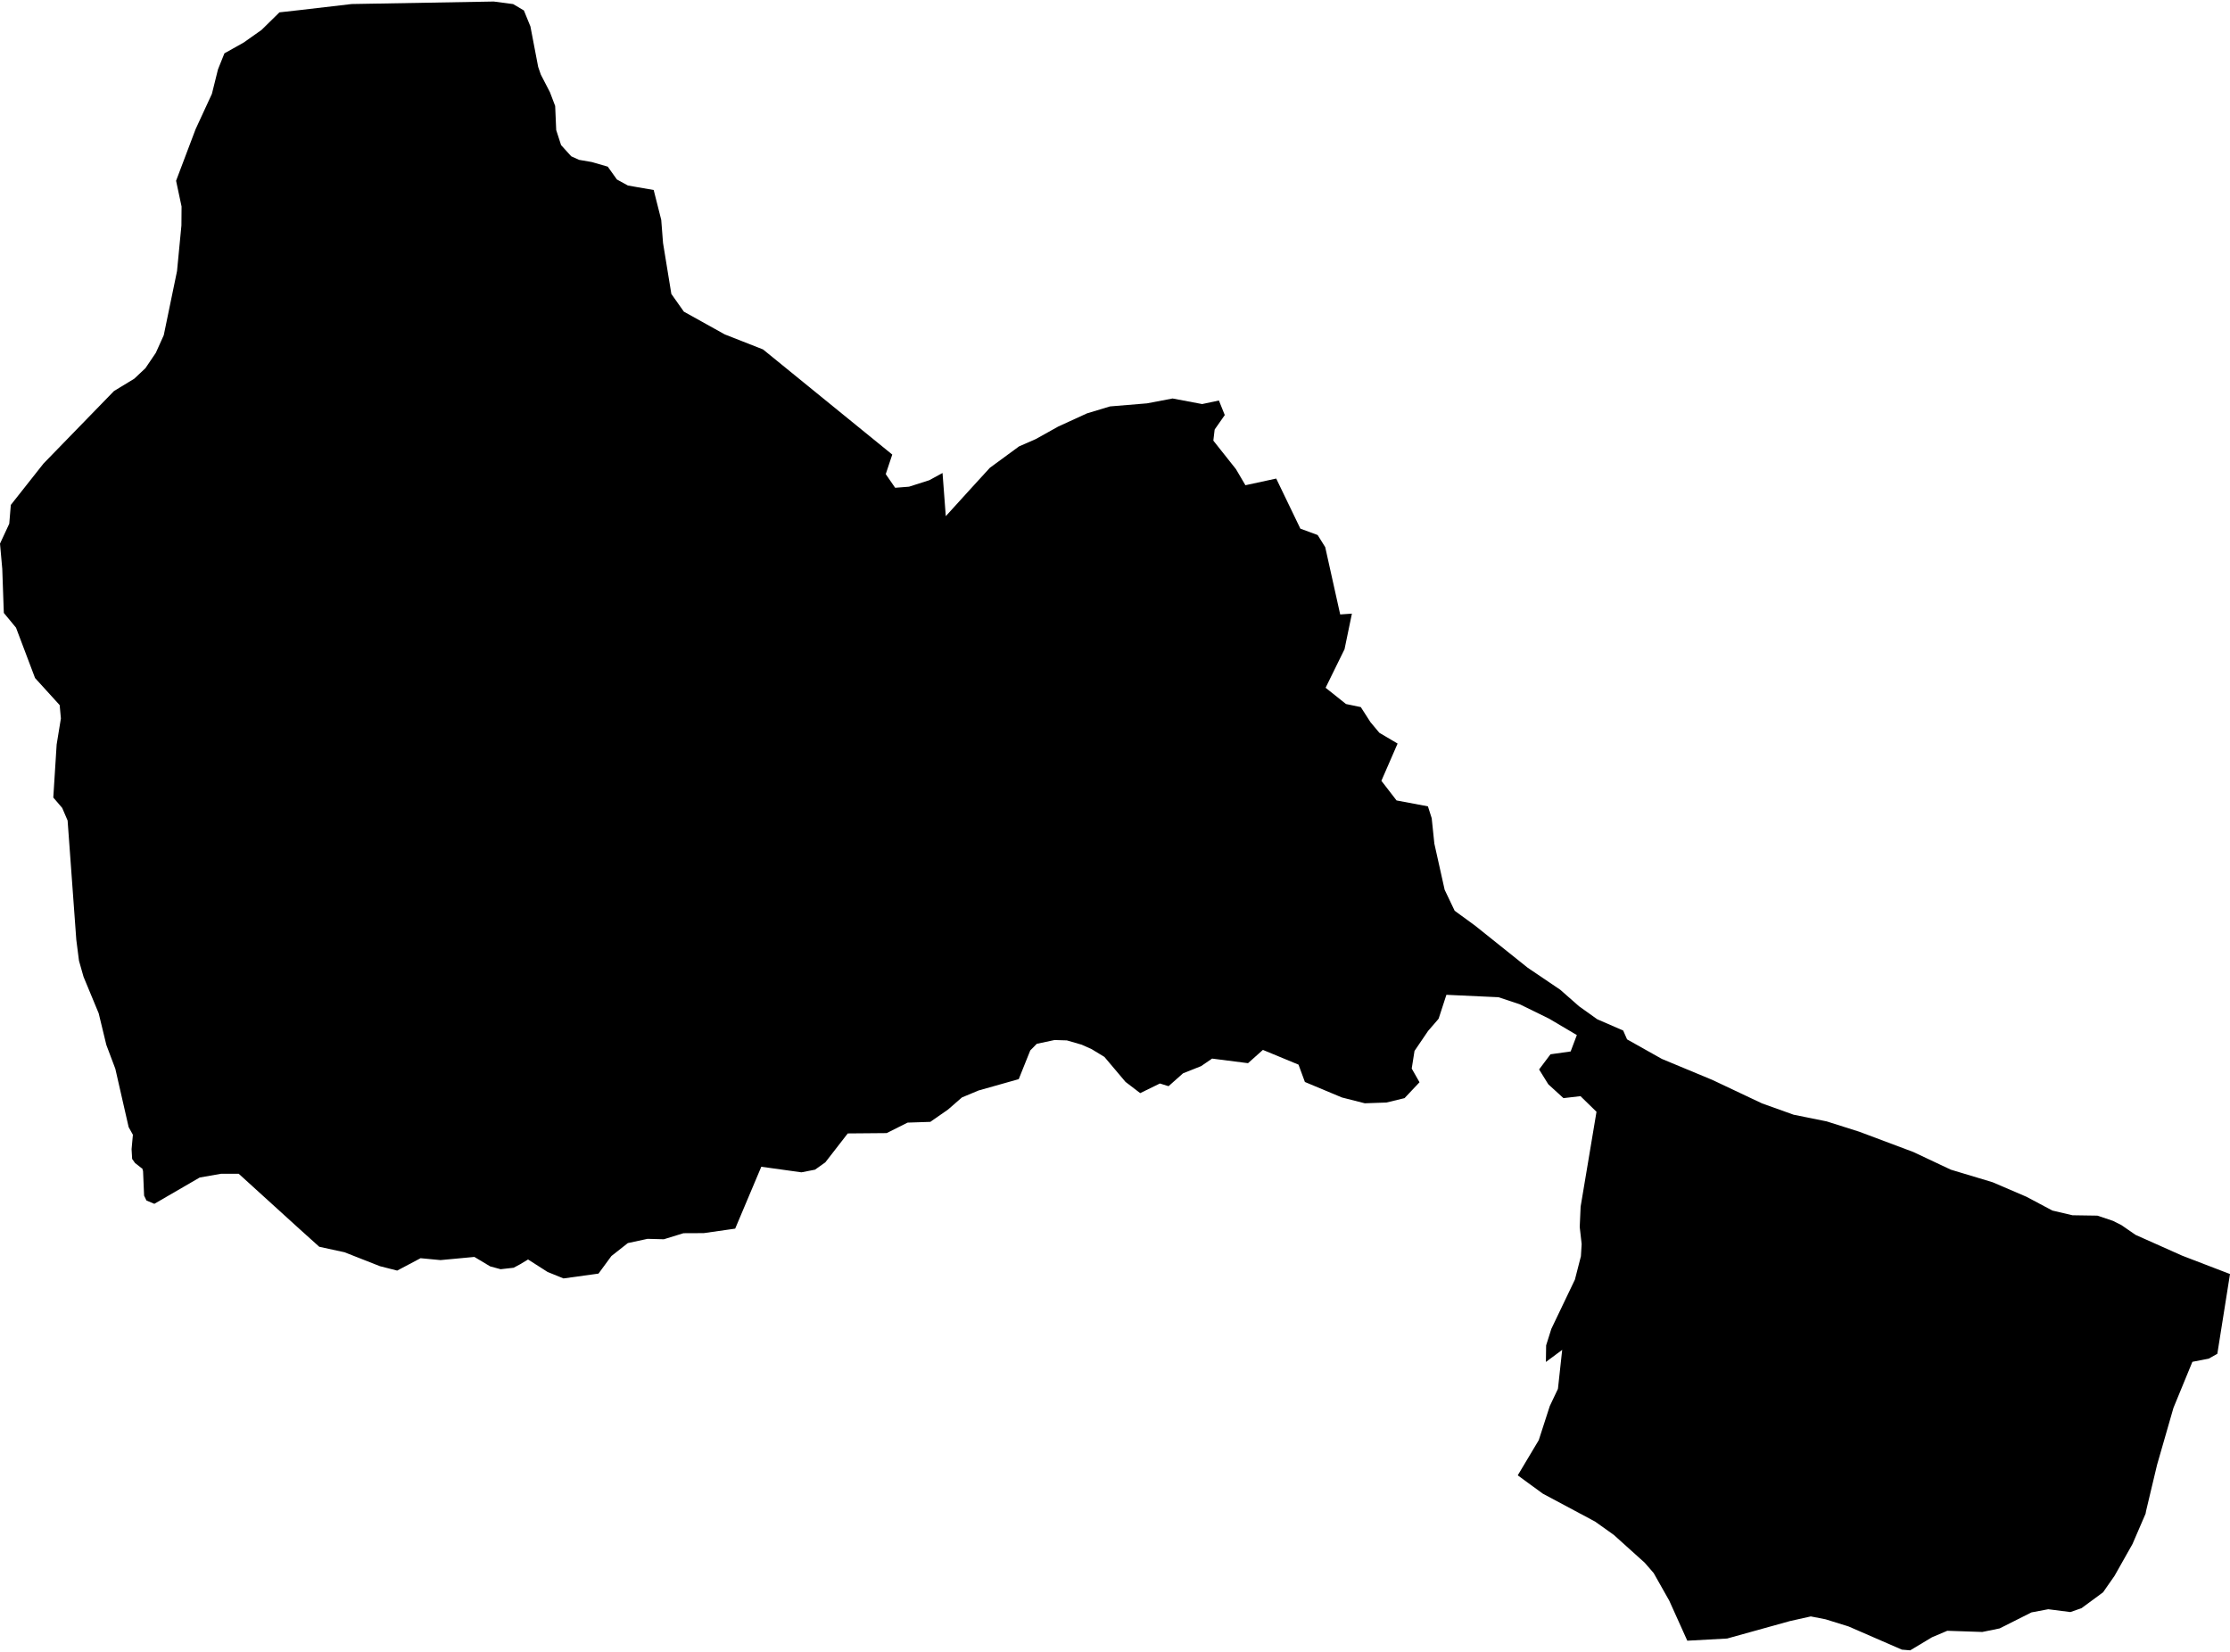 <?xml version='1.0'?>
<svg  baseProfile = 'tiny' width = '540' height = '400' stroke-linecap = 'round' stroke-linejoin = 'round' version='1.1' xmlns='http://www.w3.org/2000/svg'>
<path id='3735301001' title='3735301001'  d='M 442.333 271.543 450.204 274.037 463.315 278.956 472.398 283.235 482.512 286.278 490.749 289.813 496.973 293.131 501.869 294.275 507.887 294.366 511.673 295.636 513.733 296.677 517.131 299.023 528.411 304.056 540 308.507 536.934 327.818 534.852 328.997 530.893 329.763 526.306 340.918 522.336 354.715 519.682 365.858 519.556 366.544 516.387 373.889 512.028 381.611 509.957 384.574 509.271 385.57 504.054 389.414 501.354 390.363 495.989 389.677 491.927 390.443 484.216 394.322 480.018 395.18 471.54 394.894 467.845 396.461 462.56 399.63 460.535 399.458 447.653 393.852 442.07 392.114 438.489 391.416 433.421 392.548 418.228 396.77 408.584 397.296 404.213 387.595 400.438 380.913 398.287 378.431 390.794 371.681 386.263 368.455 373.587 361.682 367.524 357.255 372.615 348.731 375.281 340.483 377.26 336.307 378.289 326.869 374.342 329.797 374.4 325.782 375.658 321.789 381.367 309.857 382.82 304.205 383.003 301.254 382.534 297.124 382.751 292.193 384.559 281.404 386.595 269.22 382.717 265.434 378.598 265.914 374.926 262.562 372.695 258.97 375.452 255.297 380.337 254.611 381.836 250.641 375.12 246.671 368.027 243.193 362.868 241.477 350.249 240.894 348.373 246.66 348.098 247.003 345.821 249.634 342.527 254.485 341.852 258.752 343.739 262.07 340.113 265.914 335.731 266.978 330.491 267.161 324.954 265.754 315.985 262.001 314.44 257.803 305.814 254.233 302.211 257.448 293.516 256.338 290.839 258.169 286.469 259.908 282.968 263.02 280.874 262.368 276.103 264.701 272.545 261.979 267.432 255.927 264.343 254.05 261.94 252.975 258.348 251.934 255.362 251.842 251.06 252.758 249.482 254.359 246.69 261.315 236.966 264.061 232.939 265.742 229.529 268.706 225.72 271.348 225.296 271.657 219.771 271.84 214.714 274.38 205.287 274.46 199.853 281.462 197.359 283.235 194.064 283.876 184.351 282.526 178.025 297.513 170.417 298.599 165.509 298.622 160.75 300.087 156.803 299.984 152.032 301.013 148.051 304.148 144.927 308.404 136.45 309.571 132.595 308.003 127.87 304.983 125.994 306.116 124.38 306.985 121.223 307.34 118.695 306.653 114.873 304.365 106.671 305.132 101.843 304.674 96.18 307.672 92.004 306.608 83.424 303.233 77.314 301.906 72.704 297.764 57.809 284.23 53.518 284.23 48.359 285.134 37.376 291.506 35.465 290.705 34.893 289.516 34.642 283.578 34.436 282.915 34.287 282.869 32.697 281.622 31.999 280.638 31.862 278.27 32.182 274.78 31.152 272.938 27.926 258.798 25.752 253.032 23.899 245.378 20.227 236.524 19.128 232.645 18.476 227.554 16.371 198.69 15.067 195.647 12.905 193.119 13.717 180.282 14.747 173.967 14.449 170.741 8.489 164.186 3.878 151.99 0.927 148.421 0.869 146.876 0.549 137.758 0 131.638 2.242 126.821 2.62 122.268 10.548 112.235 27.606 94.685 32.502 91.711 35.214 89.159 37.731 85.441 39.653 81.174 42.867 65.649 43.931 54.598 43.966 50.01 42.639 43.775 47.363 31.282 51.31 22.736 52.786 16.799 54.342 12.92 59.01 10.3 63.334 7.246 67.67 2.99 72.704 2.429 85.163 0.976 119.564 0.37 124.255 0.988 126.863 2.532 128.442 6.399 130.318 16.192 130.959 18.057 133.167 22.324 134.437 25.665 134.688 31.5 135.867 35.138 138.326 37.849 140.225 38.707 143.28 39.233 147.17 40.354 149.389 43.466 152.043 44.919 154.32 45.32 158.29 46.006 160.12 53.236 160.555 58.831 162.569 71.175 165.6 75.465 175.508 80.979 184.774 84.617 216.064 110.072 214.485 114.809 216.762 118.115 220.125 117.852 225.033 116.285 228.237 114.534 229.026 124.991 235.055 118.355 239.7 113.276 246.747 108.105 250.82 106.32 256.254 103.288 263.222 100.096 268.793 98.415 277.762 97.671 283.94 96.493 291.102 97.843 295.163 96.985 296.582 100.508 294.156 103.975 294.111 104.169 293.813 106.698 299.293 113.608 301.581 117.497 309.04 115.884 314.887 128.011 319.074 129.556 320.904 132.484 324.531 148.787 327.368 148.592 325.583 157.207 320.996 166.542 325.938 170.478 329.519 171.222 331.864 174.871 334.015 177.445 338.431 180.054 334.507 189.069 338.179 193.828 345.776 195.258 346.691 198.129 347.332 204.284 349.826 215.462 352.251 220.541 357.136 224.099 369.938 234.338 377.82 239.67 382.374 243.674 386.767 246.809 393.059 249.543 393.997 251.682 402.429 256.419 414.67 261.51 426.694 267.195 434.336 269.93 442.333 271.543 Z' />
</svg>